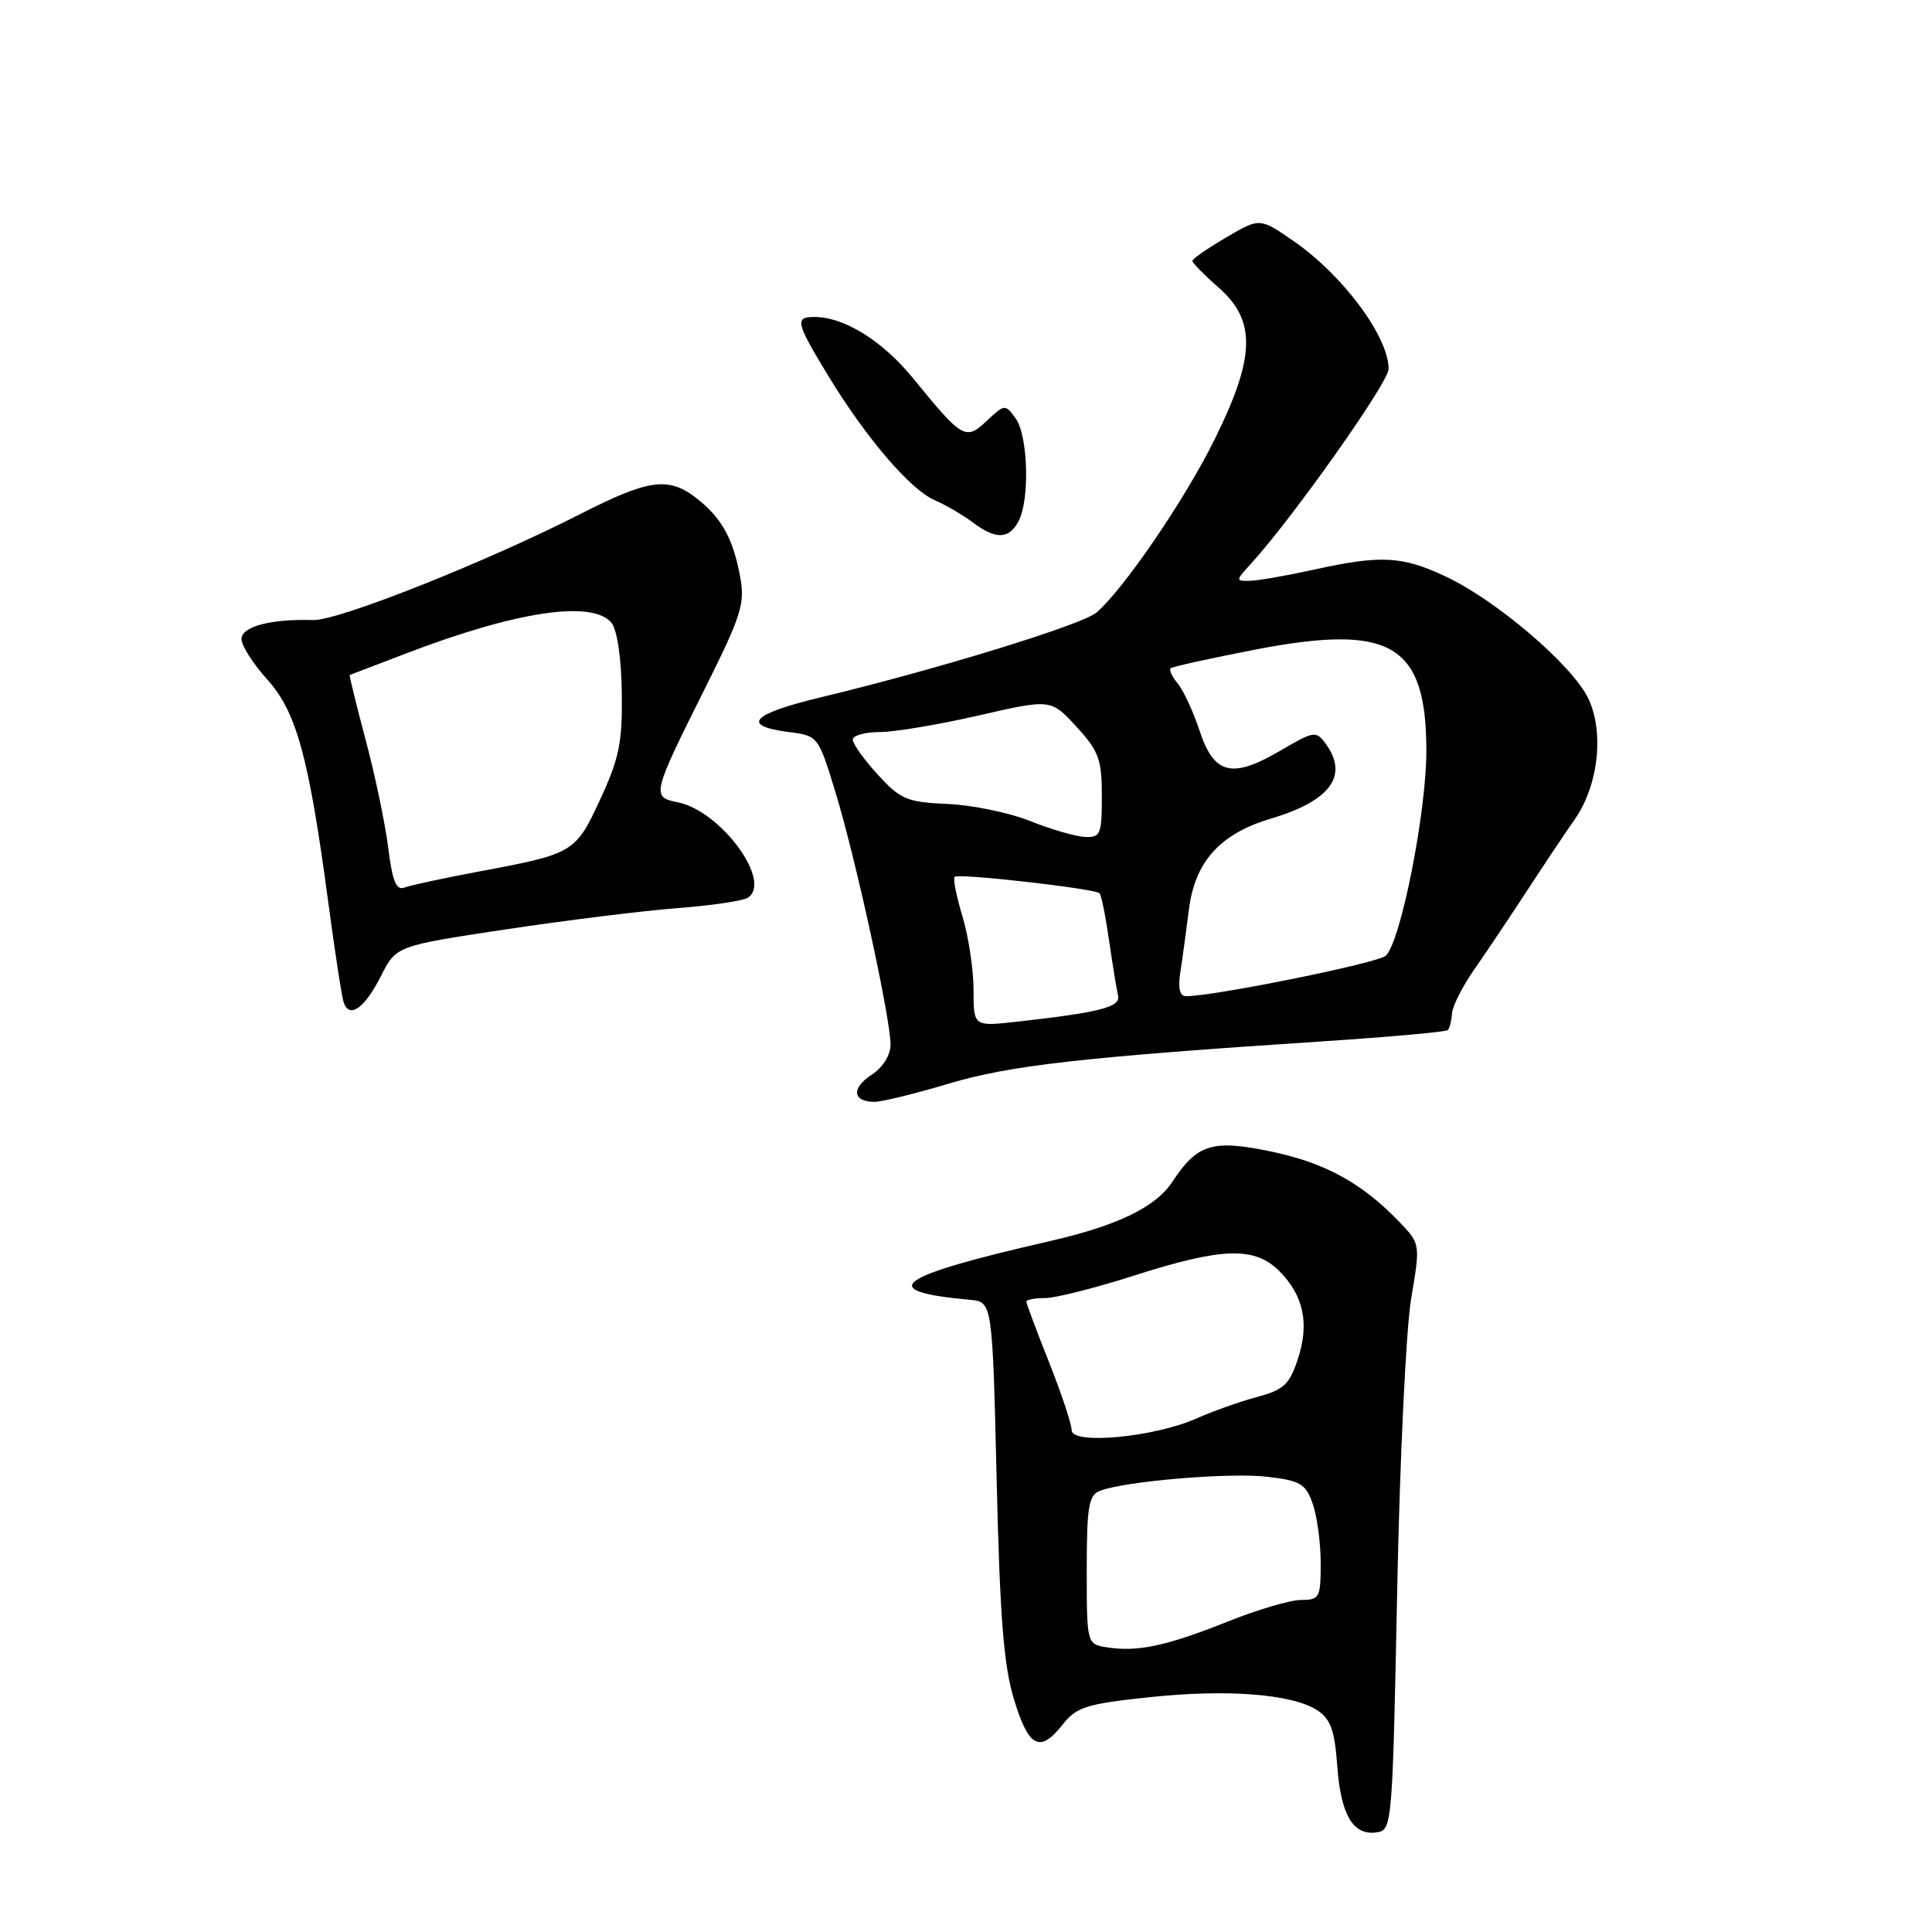 <?xml version="1.0" encoding="UTF-8" standalone="no"?>
<!DOCTYPE svg PUBLIC "-//W3C//DTD SVG 1.1//EN" "http://www.w3.org/Graphics/SVG/1.1/DTD/svg11.dtd" >
<svg xmlns="http://www.w3.org/2000/svg" xmlns:xlink="http://www.w3.org/1999/xlink" version="1.1" viewBox="0 0 256 256">
 <g >
 <path fill="currentColor"
d=" M 185.13 210.94 C 185.47 193.57 186.31 176.10 186.98 172.10 C 188.21 164.83 188.21 164.83 185.44 161.93 C 180.50 156.78 175.64 154.10 168.50 152.60 C 160.68 150.95 158.64 151.57 155.36 156.57 C 153.14 159.96 148.09 162.40 139.00 164.48 C 118.49 169.18 115.92 171.08 128.50 172.23 C 131.50 172.50 131.50 172.50 132.06 196.00 C 132.49 214.40 133.00 220.75 134.38 225.25 C 136.33 231.61 137.80 232.34 140.86 228.45 C 142.63 226.20 144.01 225.77 152.19 224.90 C 162.58 223.78 171.24 224.46 174.56 226.63 C 176.31 227.78 176.85 229.28 177.19 233.95 C 177.66 240.50 179.29 243.25 182.41 242.80 C 184.46 242.51 184.51 241.95 185.13 210.94 Z  M 125.70 143.59 C 133.79 141.17 143.47 140.07 175.46 137.97 C 184.23 137.39 191.61 136.73 191.84 136.49 C 192.08 136.26 192.33 135.26 192.40 134.28 C 192.47 133.30 193.79 130.70 195.32 128.50 C 196.85 126.30 200.00 121.61 202.31 118.07 C 204.61 114.54 207.47 110.26 208.66 108.57 C 211.79 104.11 212.59 97.04 210.46 92.56 C 208.37 88.16 198.27 79.52 191.50 76.36 C 185.73 73.66 182.98 73.53 174.00 75.50 C 170.43 76.29 166.63 76.95 165.58 76.96 C 163.72 77.00 163.72 76.92 165.71 74.75 C 171.22 68.74 184.00 50.67 184.00 48.89 C 184.00 44.60 177.90 36.41 171.36 31.91 C 166.93 28.85 166.93 28.85 162.46 31.47 C 160.01 32.91 158.00 34.30 158.00 34.57 C 158.00 34.84 159.57 36.44 161.50 38.13 C 166.47 42.50 166.34 47.30 160.97 58.17 C 157.06 66.11 148.96 77.98 145.31 81.15 C 143.45 82.77 124.23 88.68 108.75 92.40 C 99.53 94.62 98.10 96.17 104.54 97.00 C 108.41 97.50 108.43 97.53 110.71 105.00 C 113.37 113.68 118.00 134.93 118.00 138.40 C 118.00 139.83 117.00 141.43 115.47 142.43 C 112.77 144.20 112.98 146.00 115.88 146.00 C 116.85 146.00 121.27 144.92 125.70 143.59 Z  M 50.47 129.34 C 52.50 125.34 52.50 125.34 67.00 123.15 C 74.97 121.95 85.18 120.69 89.67 120.34 C 94.16 120.00 98.39 119.38 99.06 118.97 C 102.43 116.88 95.54 107.46 89.81 106.31 C 86.29 105.61 86.37 105.30 93.54 90.96 C 98.22 81.59 98.73 79.98 98.08 76.46 C 97.14 71.37 95.65 68.66 92.37 66.08 C 88.62 63.12 86.03 63.46 76.96 68.08 C 64.40 74.48 44.80 82.27 41.50 82.16 C 35.89 81.99 32.00 83.02 32.00 84.67 C 32.00 85.55 33.53 87.95 35.39 90.01 C 39.29 94.32 40.92 100.29 43.49 119.50 C 44.37 126.10 45.29 132.10 45.54 132.83 C 46.30 135.03 48.32 133.60 50.47 129.34 Z  M 134.96 69.07 C 136.47 66.25 136.23 57.70 134.58 55.44 C 133.19 53.53 133.12 53.54 130.77 55.75 C 127.95 58.40 127.54 58.16 121.06 50.21 C 116.93 45.14 111.88 42.00 107.88 42.00 C 105.28 42.00 105.47 42.76 109.75 49.80 C 114.76 58.04 120.63 64.89 123.86 66.28 C 125.31 66.91 127.57 68.23 128.88 69.21 C 131.96 71.52 133.68 71.47 134.96 69.07 Z  M 146.75 218.29 C 144.00 217.87 144.00 217.87 144.00 208.04 C 144.00 199.61 144.25 198.12 145.75 197.54 C 149.06 196.26 162.98 195.09 167.93 195.68 C 172.33 196.20 173.02 196.61 173.95 199.28 C 174.53 200.94 175.00 204.48 175.00 207.15 C 175.00 211.70 174.84 212.00 172.42 212.00 C 171.00 212.00 166.61 213.29 162.67 214.87 C 154.62 218.09 150.77 218.91 146.75 218.29 Z  M 142.00 189.51 C 142.00 188.71 140.65 184.65 139.00 180.50 C 137.35 176.35 136.00 172.73 136.00 172.47 C 136.00 172.21 137.12 172.00 138.49 172.00 C 139.86 172.00 145.19 170.65 150.34 169.00 C 161.94 165.29 166.24 165.15 169.50 168.41 C 172.74 171.65 173.53 175.37 171.97 180.09 C 170.86 183.46 170.10 184.16 166.59 185.10 C 164.34 185.70 160.70 186.99 158.50 187.97 C 152.88 190.45 142.00 191.47 142.00 189.51 Z  M 129.00 131.17 C 129.00 128.50 128.34 124.13 127.54 121.46 C 126.73 118.78 126.26 116.41 126.49 116.18 C 126.98 115.69 145.08 117.74 145.70 118.36 C 145.93 118.60 146.50 121.42 146.96 124.64 C 147.43 127.86 147.96 131.14 148.15 131.93 C 148.52 133.44 145.72 134.16 134.75 135.38 C 129.00 136.02 129.00 136.02 129.00 131.17 Z  M 156.41 128.75 C 156.69 126.96 157.19 123.25 157.54 120.50 C 158.33 114.18 161.67 110.47 168.38 108.48 C 176.29 106.13 178.75 102.78 175.66 98.55 C 174.38 96.81 174.12 96.85 169.70 99.44 C 163.25 103.22 160.88 102.65 158.96 96.85 C 158.11 94.29 156.81 91.47 156.06 90.58 C 155.32 89.68 154.89 88.78 155.11 88.56 C 155.32 88.34 160.38 87.23 166.35 86.07 C 184.36 82.60 189.00 85.36 189.00 99.53 C 189.00 107.61 185.63 124.67 183.64 126.63 C 182.67 127.59 160.91 132.00 157.16 132.00 C 156.31 132.00 156.07 130.95 156.41 128.75 Z  M 136.50 108.79 C 133.75 107.69 128.83 106.67 125.57 106.53 C 120.18 106.29 119.33 105.94 116.32 102.65 C 114.49 100.66 113.00 98.57 113.00 98.01 C 113.00 97.46 114.60 97.00 116.56 97.00 C 118.52 97.00 124.43 96.01 129.69 94.80 C 139.25 92.61 139.25 92.61 142.63 96.29 C 145.61 99.54 146.00 100.62 146.00 105.49 C 146.00 110.57 145.82 110.99 143.75 110.90 C 142.51 110.84 139.25 109.89 136.50 108.79 Z  M 51.44 112.33 C 51.04 109.12 49.69 102.67 48.44 98.00 C 47.20 93.33 46.25 89.47 46.34 89.44 C 46.43 89.41 49.77 88.13 53.77 86.60 C 68.40 80.99 78.49 79.48 81.02 82.52 C 81.77 83.43 82.33 87.17 82.39 91.77 C 82.48 98.34 82.06 100.45 79.57 105.84 C 76.27 112.98 76.05 113.12 63.68 115.44 C 58.90 116.33 54.35 117.31 53.58 117.61 C 52.50 118.02 51.99 116.75 51.44 112.33 Z "/>
</g>
</svg>